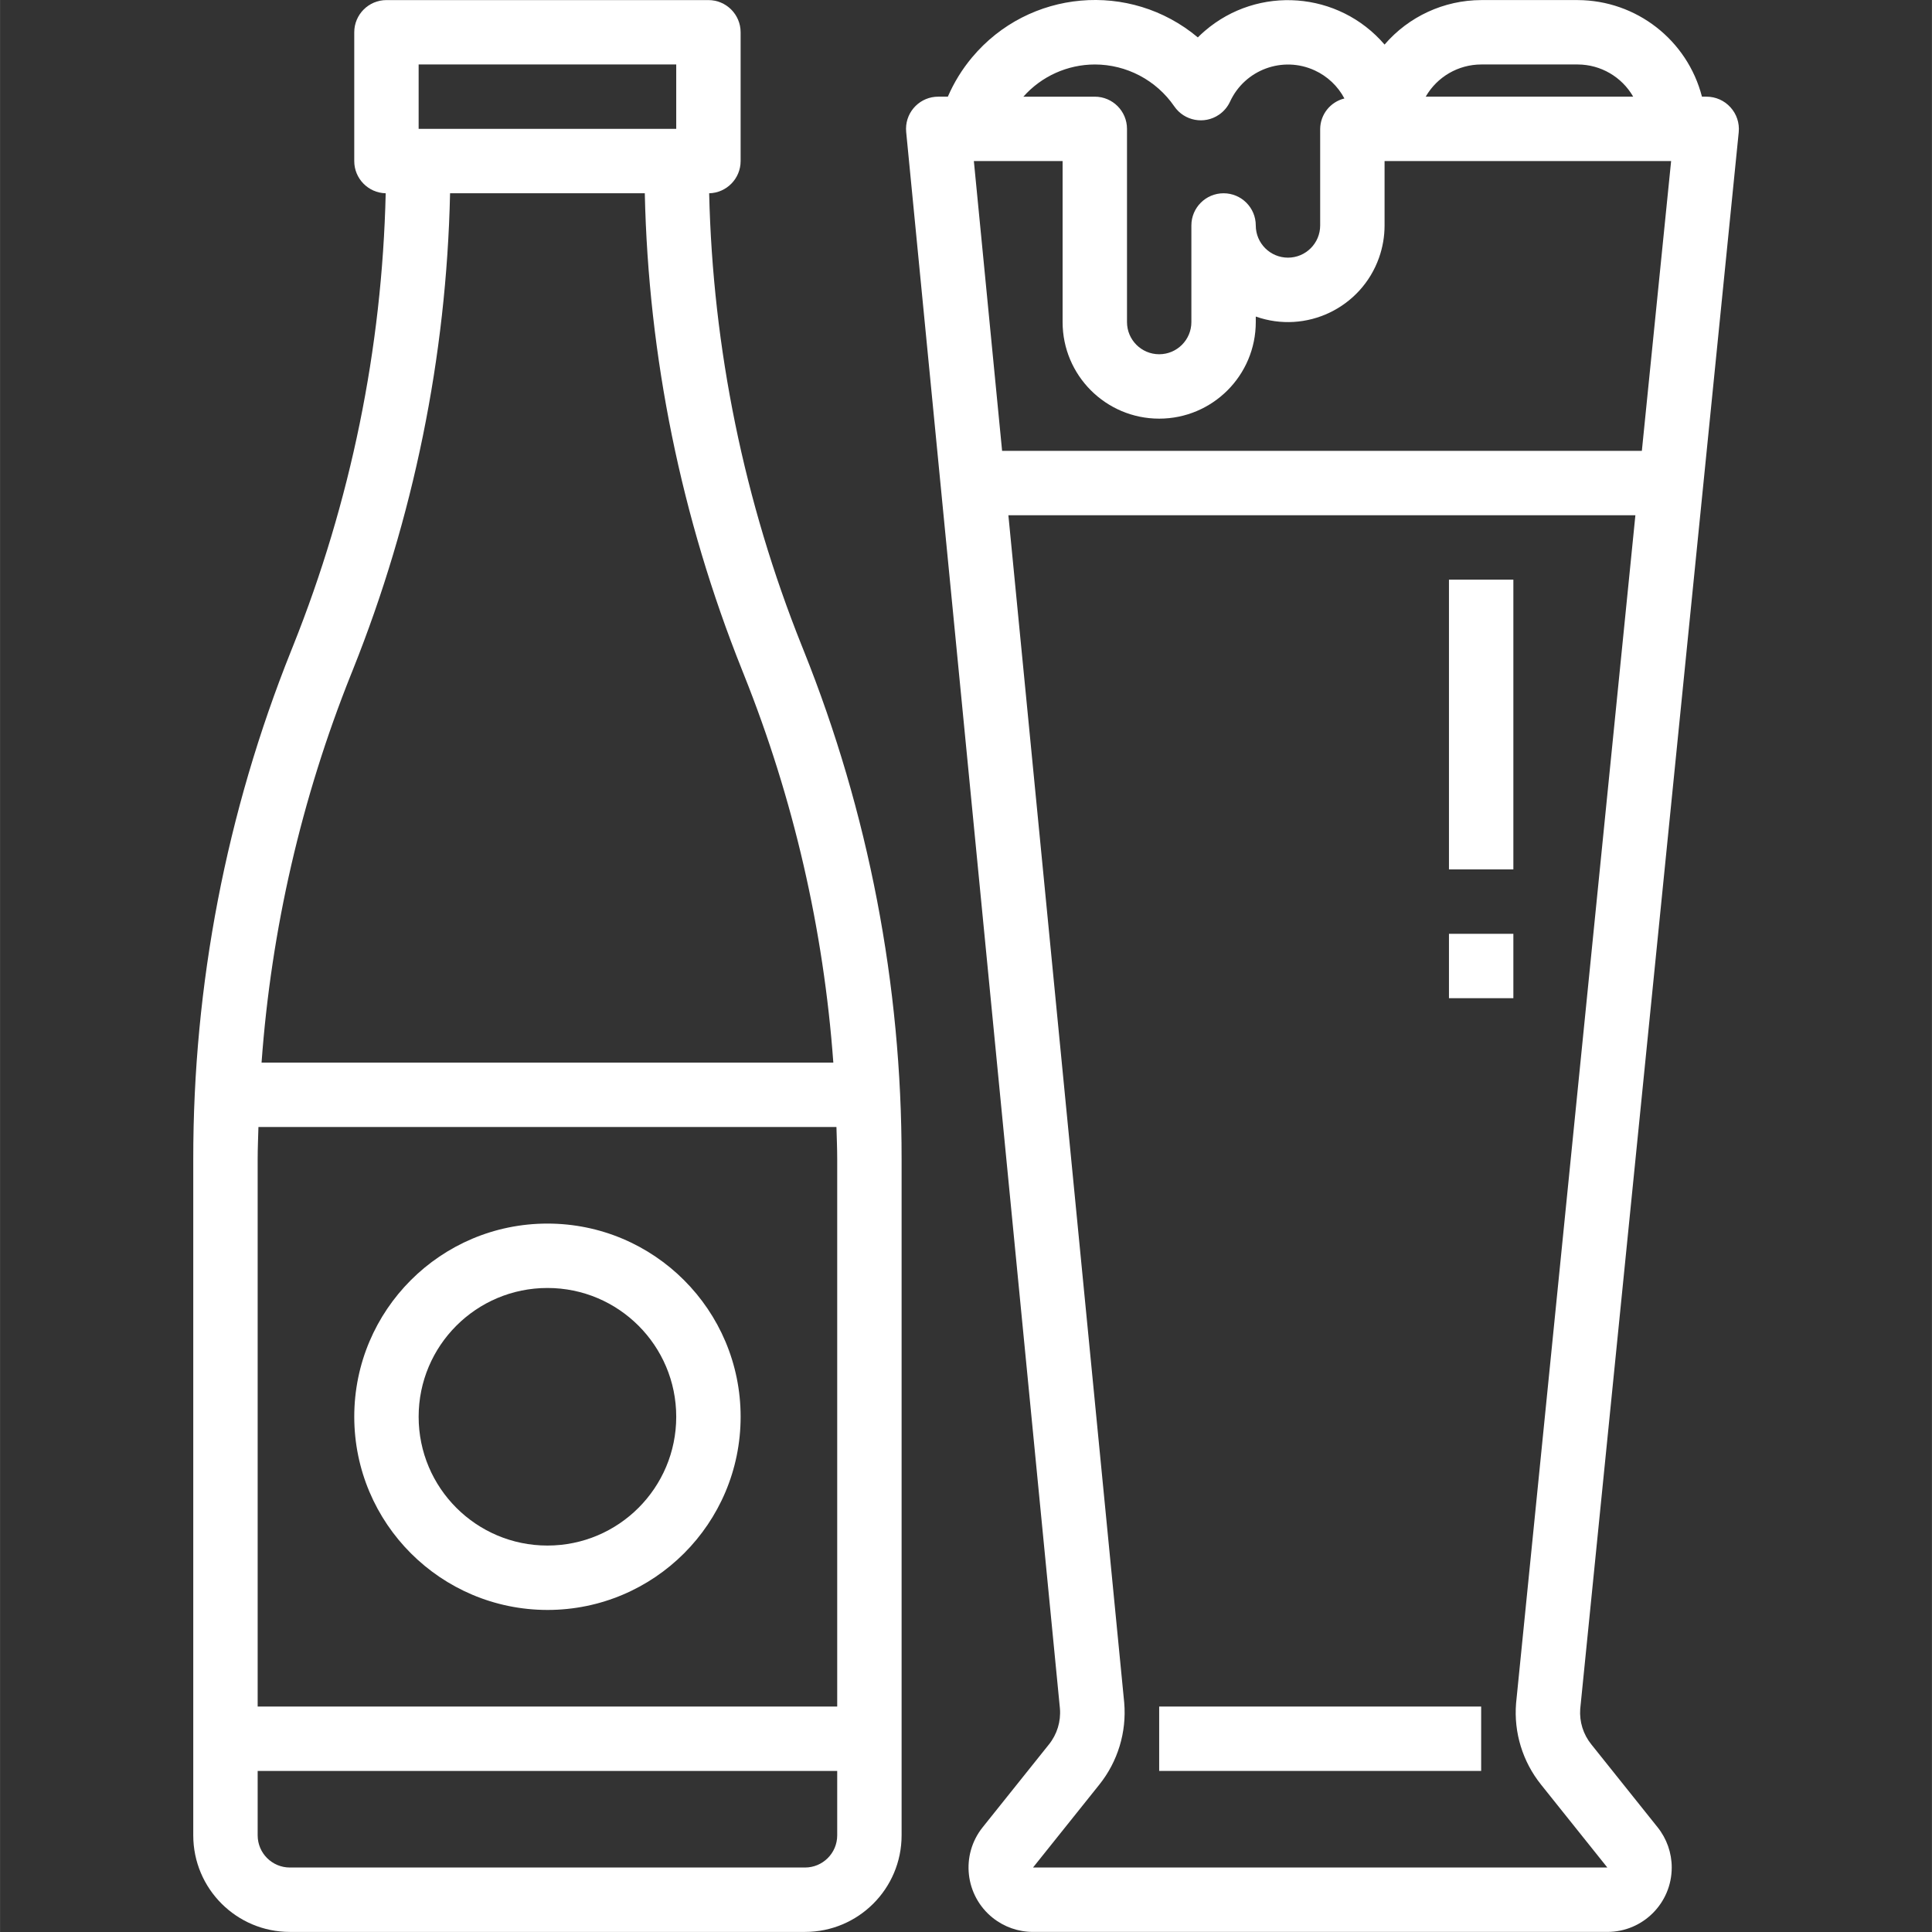 <?xml version="1.0"?>
<svg xmlns="http://www.w3.org/2000/svg" height="512px" viewBox="-48 0 480 480.02" width="512px"><rect x="-48" y="0" width="480" height="480.02" fill="#333333" stroke="none"/><path d="m151.664 161.613-.461-1.152c-14.328-35.805-22.125-73.887-23.016-112.441 4.344-.102 7.816-3.656 7.816-8v-32c0-4.418-3.582-8-8-8h-79.996c-4.418 0-8 3.582-8 8v32c-.004 4.344 3.469 7.898 7.812 8-.891 38.559-8.688 76.648-23.012 112.457l-.457 1.145c-16.117 40.188-24.379 83.09-24.344 126.387v167.992c0 13.254 10.746 24 24 24h127.992c13.258 0 24-10.746 24-24v-167.992c.039-43.301-8.223-86.207-24.336-126.395zm-95.66-145.594h64v16h-64zm-16.797 151.527.457-1.141c15.082-37.695 23.262-77.797 24.148-118.387h48.383c.887 40.59 9.062 80.695 24.145 118.395l.461 1.168c12.328 30.805 19.828 63.332 22.234 96.426h-142.059c2.402-33.105 9.902-65.641 22.23-96.461zm120.793 288.453c0 4.418-3.582 8-8 8h-127.992c-4.418 0-8-3.582-8-8v-16h143.992zm0-31.996h-143.992v-135.996c0-2.672.121-5.336.191-8h143.609c.074 2.664.191 5.328.191 8zm0 0" fill="#FFFFFF"/><path d="m88.004 304.008c-26.508 0-47.996 21.488-47.996 47.996.023 26.5 21.5 47.973 47.996 48 26.508 0 48-21.488 48-48 0-26.508-21.492-47.996-48-47.996zm0 79.996c-17.672 0-32-14.328-32-32s14.328-31.996 32-31.996 32 14.324 32 31.996-14.328 32-32 32zm0 0" fill="#FFFFFF"/><path d="m383.992 32.816c.215-2.254-.535-4.496-2.062-6.164-1.52-1.68-3.676-2.633-5.938-2.633h-1.137c-3.637-14.086-16.316-23.945-30.863-24h-23.996c-9.227.031-17.984 4.062-24 11.055-11.395-13.27-31.391-14.789-44.66-3.391-.598.512-1.18 1.051-1.738 1.609-16.859-14.121-41.969-11.898-56.086 4.961-2.469 2.945-4.496 6.234-6.023 9.766h-2.352c-4.418-.023-8.02 3.539-8.039 7.957-.004.281.012.562.039.84l38.199 391.68c.266 3.219-.715 6.414-2.738 8.93l-16.477 20.598c-5.512 6.91-4.375 16.977 2.531 22.484 2.84 2.266 6.363 3.496 9.996 3.492h142.695c8.84 0 16-7.164 16-16 0-3.633-1.234-7.156-3.504-9.992l-16.477-20.605c-2.004-2.477-2.988-5.625-2.754-8.801zm-63.996-16.797h23.996c5.691.016 10.941 3.066 13.777 8h-51.551c2.836-4.934 8.086-7.984 13.777-8zm-95.996 0c7.891.008 15.27 3.898 19.742 10.398 2.496 3.645 7.477 4.578 11.121 2.078 1.184-.812 2.129-1.926 2.734-3.23 3.664-7.957 13.086-11.438 21.043-7.773 3.16 1.453 5.75 3.906 7.379 6.973-3.496.852-5.973 3.957-6.023 7.555v23.996c0 4.418-3.582 8-8 8-4.418 0-8-3.582-8-8s-3.582-7.996-8-7.996c-4.418 0-8 3.578-8 7.996v24c0 4.418-3.582 8-8 8-4.414 0-7.996-3.582-7.996-8v-47.996c0-4.418-3.582-8-8-8h-17.746c4.504-5.078 10.961-7.988 17.746-8zm-30.047 24h22.047v39.996c0 13.254 10.742 24 23.996 24 13.258 0 24-10.746 24-24v-1.367c12.496 4.418 26.207-2.133 30.625-14.625.91-2.574 1.375-5.277 1.375-8.008v-15.996h71.195l-7.27 71.996h-158.953zm140.914 403.375 16.477 20.605h-142.695l16.477-20.598c4.59-5.738 6.805-13.023 6.184-20.344l-28.781-295.043h155.785l-29.645 295.188c-.586 7.273 1.633 14.496 6.199 20.191zm0 0" fill="#FFFFFF"/><path d="m239.996 424.004h80v15.996h-80zm0 0" fill="#FFFFFF"/><path d="m311.996 144.016h16v71.996h-16zm0 0" fill="#FFFFFF"/><path d="m311.996 232.012h16v15.996h-16zm0 0" fill="#FFFFFF"/></svg>
